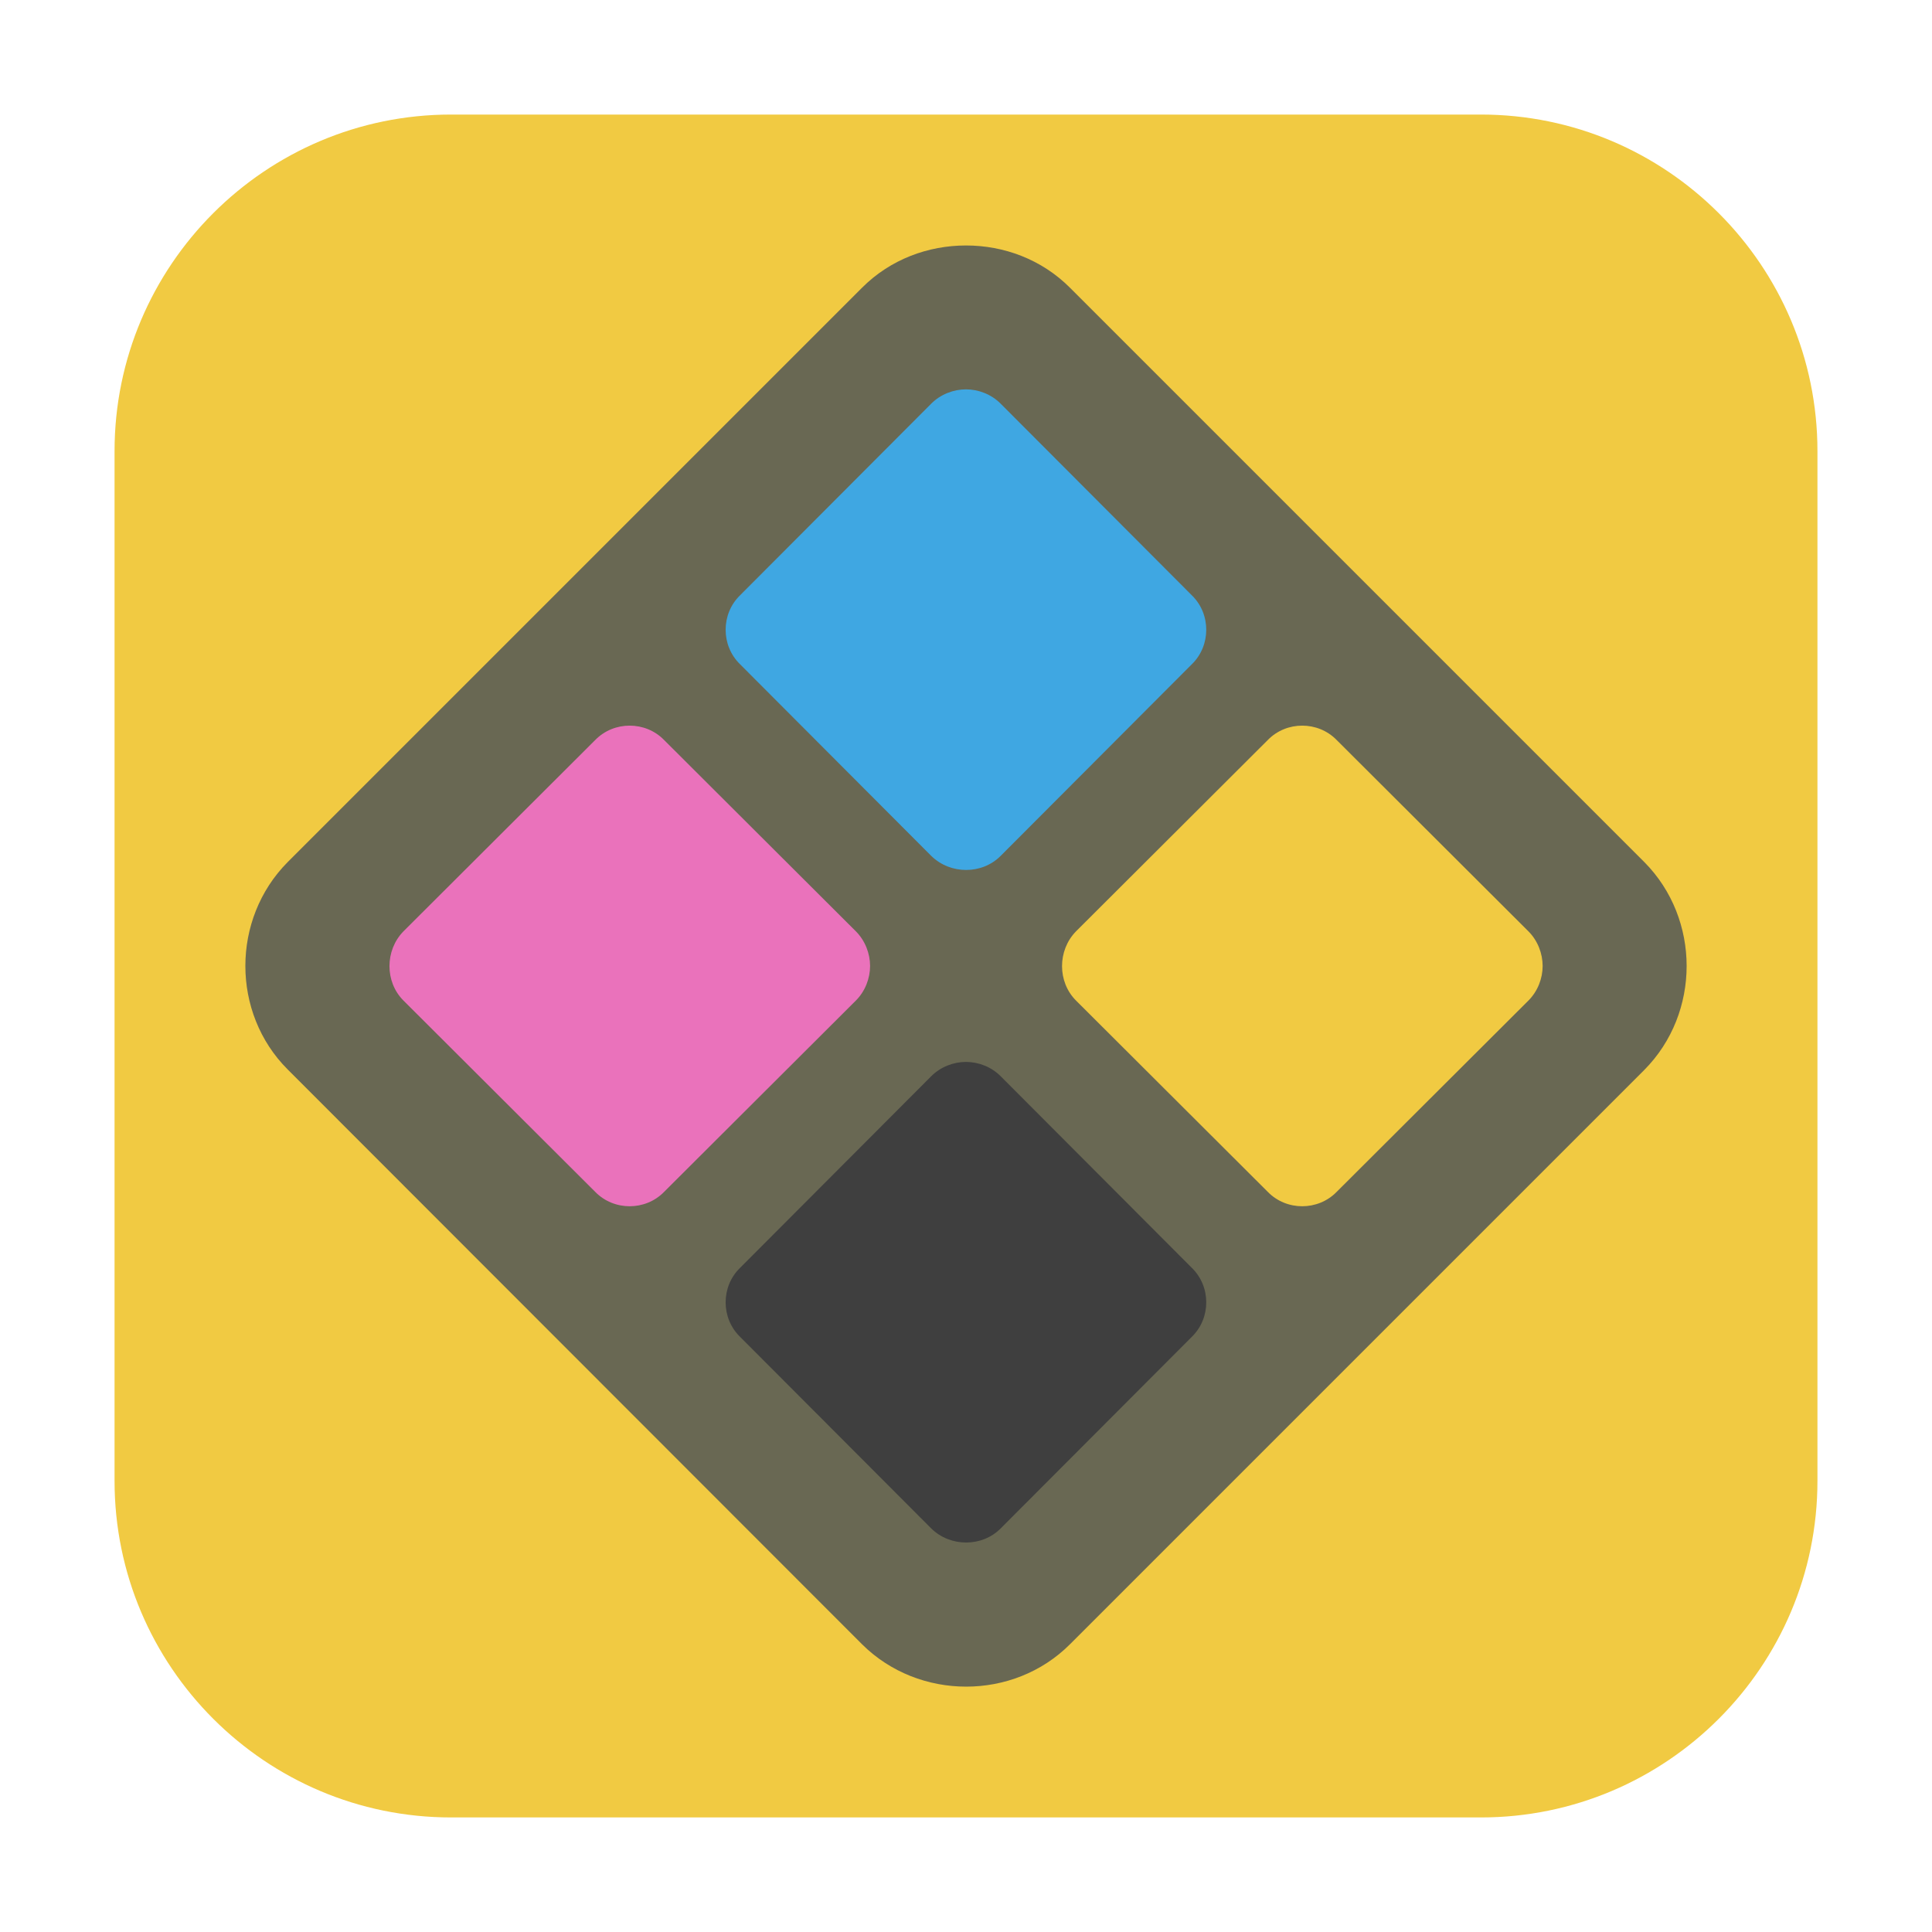 <svg height="17pt" viewBox="0 0 17 17" width="17pt" xmlns="http://www.w3.org/2000/svg"><path d="m3.969 1.008h9.062c1.633 0 2.961 1.328 2.961 2.961v9.062c0 1.633-1.328 2.961-2.961 2.961h-9.062c-1.633 0-2.961-1.328-2.961-2.961v-9.062c0-1.633 1.328-2.961 2.961-2.961zm0 0" fill="#f1ca42" fill-rule="evenodd"/><path d="m8.5 2.16c-.332 0-.664.121-.914.371l-5.055 5.055c-.496.5-.496 1.328 0 1.824l5.055 5.059c.5.496 1.332.496 1.828 0l5.055-5.055c.496-.5.496-1.328 0-1.828l-5.055-5.055c-.25-.25-.582-.371-.914-.371zm0 0" fill="#696853"/><path d="m8.5 3.426c-.109 0-.223.043-.305.125l-1.684 1.688c-.168.164-.168.441 0 .605l1.684 1.688c.168.164.445.164.609 0l1.684-1.688c.168-.164.168-.441 0-.605l-1.684-1.688c-.082-.082-.195-.125-.305-.125zm0 0" fill="#3fa7e2"/><path d="m8.5 9.344c-.109 0-.223.043-.305.125l-1.684 1.688c-.168.164-.168.441 0 .605l1.684 1.688c.168.164.445.164.609 0l1.684-1.688c.168-.164.168-.441 0-.605l-1.684-1.688c-.082-.082-.195-.125-.305-.125zm0 0" fill="#3f3f3f"/><path d="m13.574 8.5c0-.109-.043-.223-.125-.305l-1.688-1.684c-.164-.168-.441-.168-.605 0l-1.688 1.684c-.164.168-.164.445 0 .609l1.688 1.684c.164.168.441.168.605 0l1.688-1.684c.082-.082.125-.195.125-.305zm0 0" fill="#f1ca42"/><path d="m7.656 8.5c0-.109-.043-.223-.125-.305l-1.688-1.684c-.164-.168-.441-.168-.605 0l-1.688 1.684c-.164.168-.164.445 0 .609l1.688 1.684c.164.168.441.168.605 0l1.688-1.684c.082-.082.125-.195.125-.305zm0 0" fill="#ea72bb"/></svg>